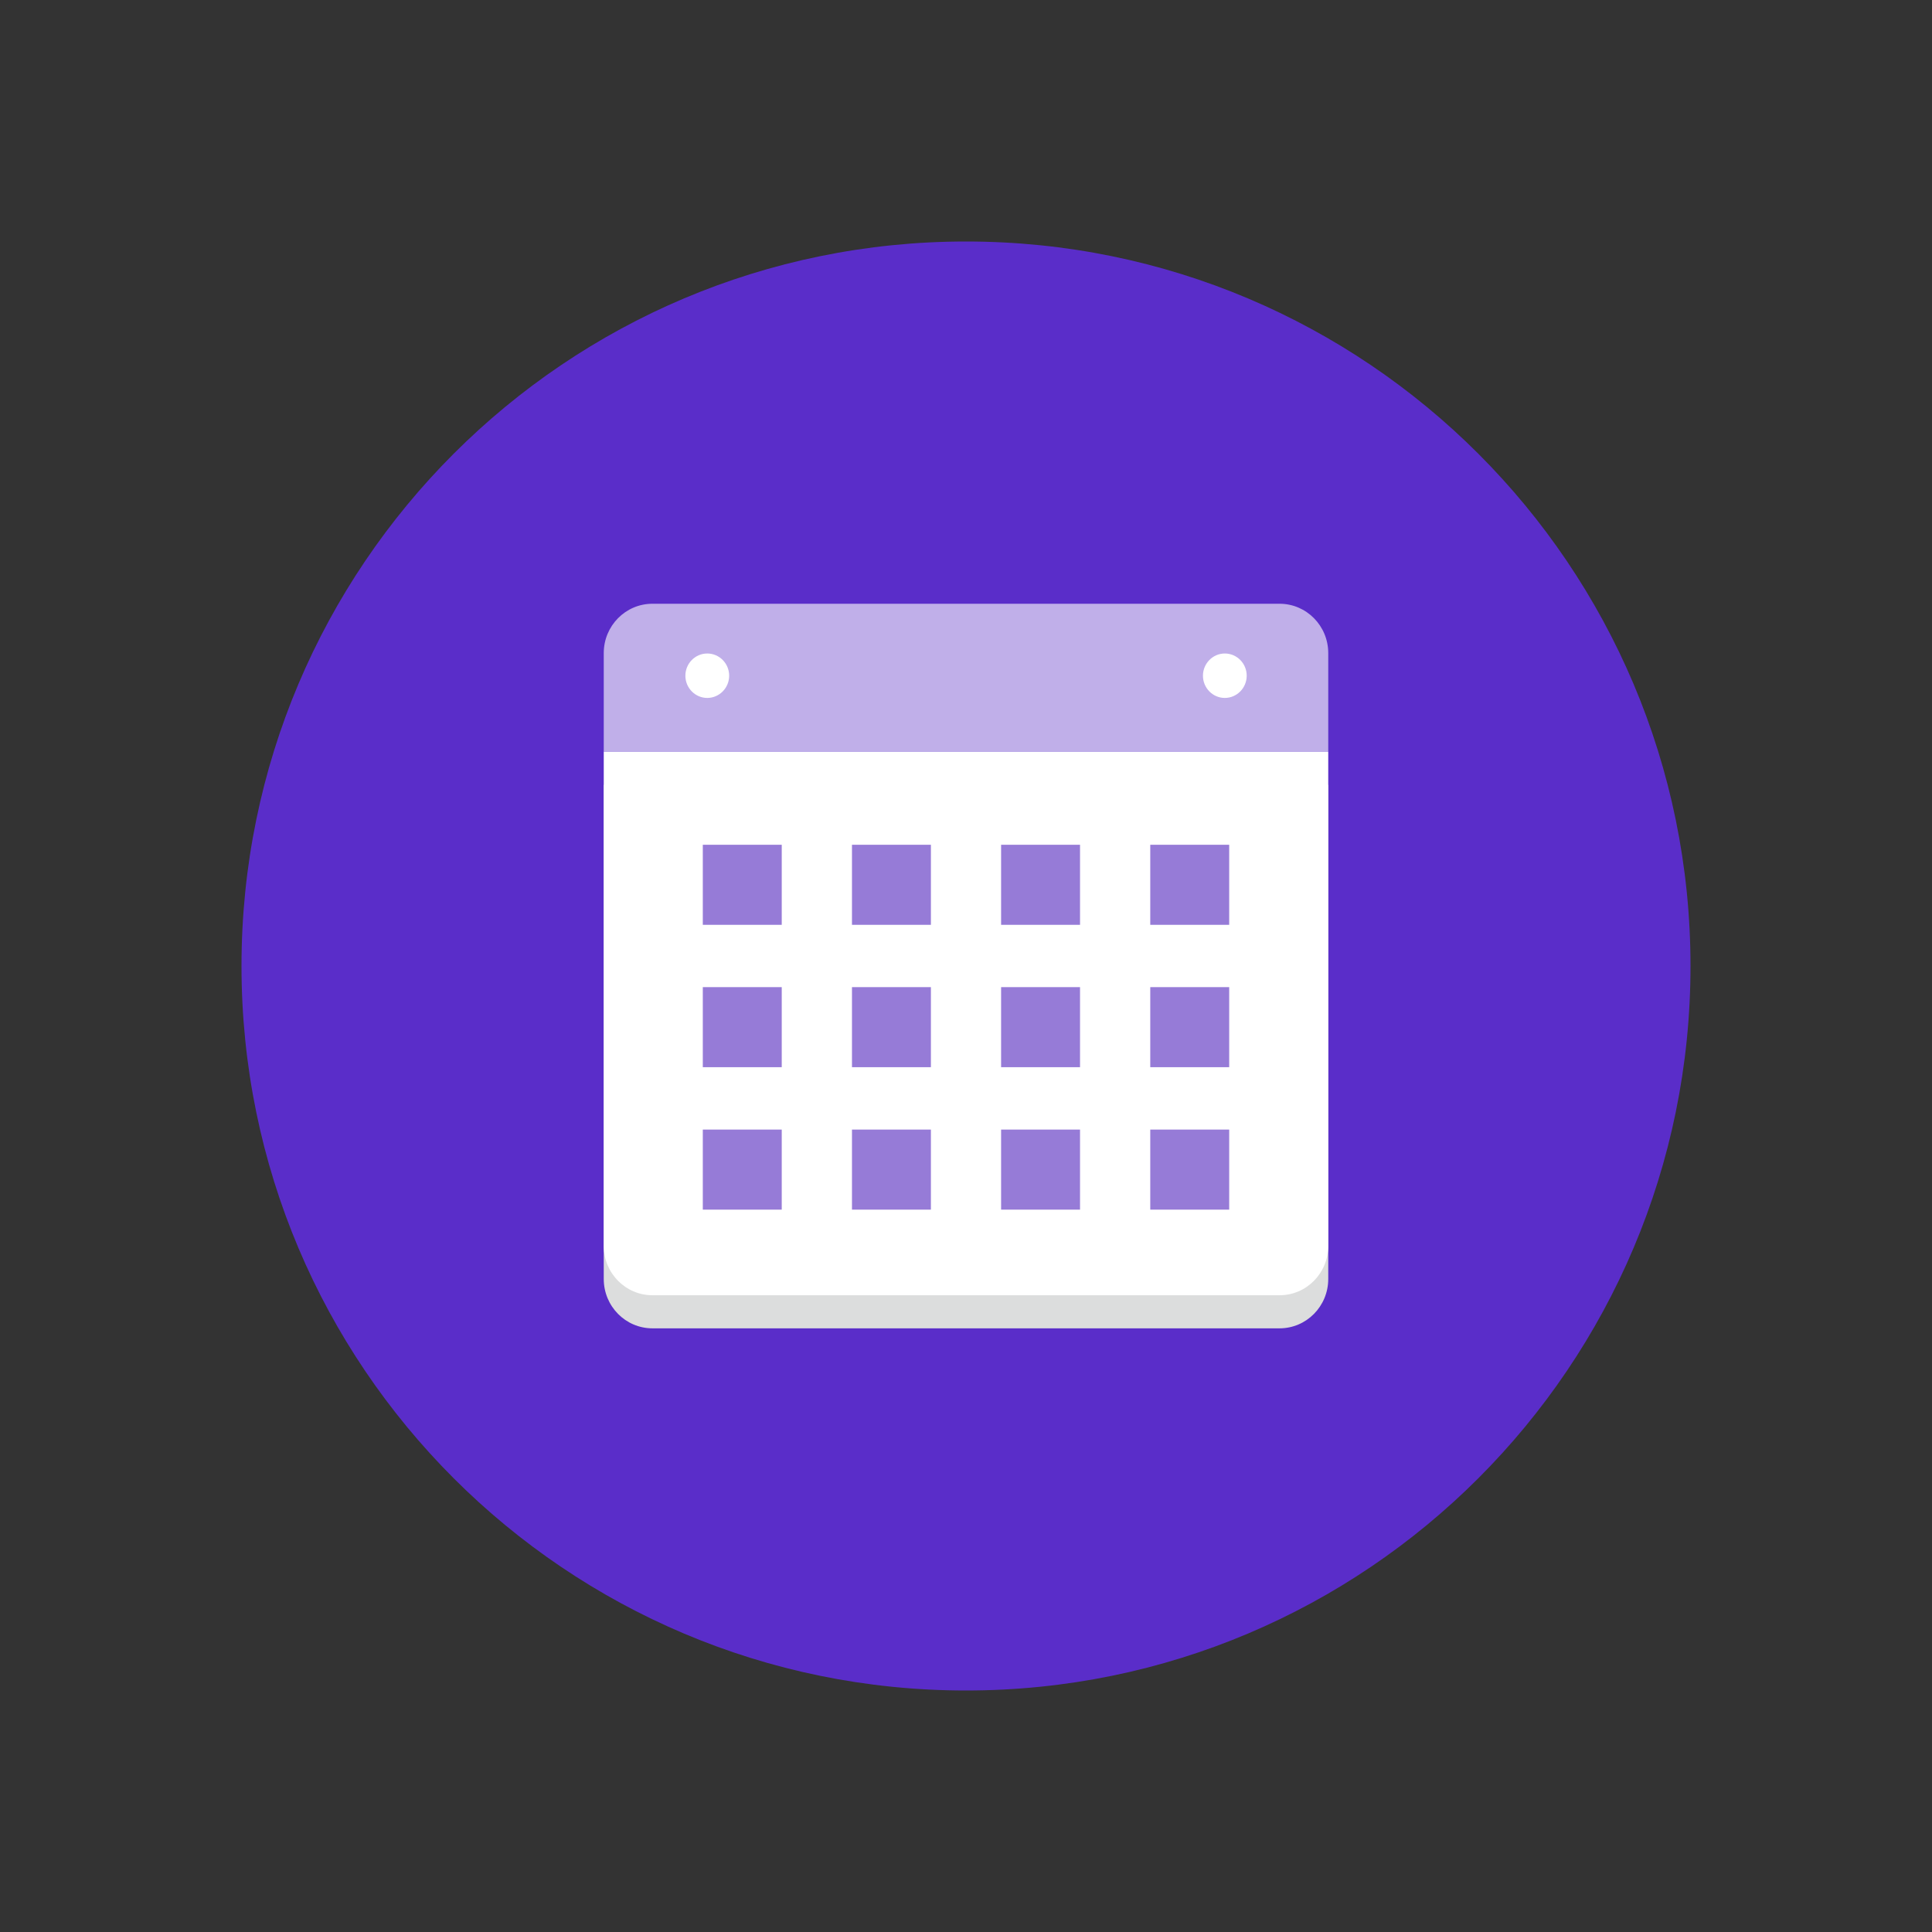 <svg width="48" height="48" viewBox="0 0 48 48" fill="none" xmlns="http://www.w3.org/2000/svg">
<rect x="0" y="0" width="48" height="48" fill="#333333" stroke="none"/>
<path d="M24 42C33.941 42 42 33.941 42 24C42 14.059 33.941 6 24 6C14.059 6 6 14.059 6 24C6 33.941 14.059 42 24 42Z" fill="#5A2DC9"/>
<g clip-path="url(#clip0_3434_53664)">
<path d="M15 19.499V31.775C15 32.453 15.541 33.002 16.21 33.002H31.79C32.459 33.002 33 32.453 33 31.775V19.499H15Z" fill="#DCDDDD"/>
<path d="M33 16.227C33 15.549 32.459 15 31.79 15H16.21C15.541 15 15 15.549 15 16.227V18.677H33V16.227Z" fill="#C0AFE9"/>
<path d="M15 18.677V30.953C15 31.63 15.541 32.18 16.21 32.18H31.79C32.459 32.18 33 31.63 33 30.953V18.677H15Z" fill="white"/>
<path d="M18.116 16.788C18.116 16.482 17.871 16.236 17.572 16.236C17.272 16.236 17.028 16.484 17.028 16.788C17.028 17.092 17.272 17.34 17.572 17.34C17.871 17.34 18.116 17.092 18.116 16.788Z" fill="white"/>
<path d="M30.974 16.788C30.974 16.482 30.73 16.236 30.43 16.236C30.131 16.236 29.887 16.484 29.887 16.788C29.887 17.092 30.131 17.34 30.43 17.34C30.73 17.34 30.974 17.092 30.974 16.788Z" fill="white"/>
<path d="M19.422 20.988H17.461V22.977H19.422V20.988Z" fill="#967BD7"/>
<path d="M23.128 20.988H21.167V22.977H23.128V20.988Z" fill="#967BD7"/>
<path d="M26.833 20.988H24.872V22.977H26.833V20.988Z" fill="#967BD7"/>
<path d="M30.539 20.988H28.578V22.977H30.539V20.988Z" fill="#967BD7"/>
<path d="M19.422 24.525H17.461V26.514H19.422V24.525Z" fill="#967BD7"/>
<path d="M23.128 24.525H21.167V26.514H23.128V24.525Z" fill="#967BD7"/>
<path d="M26.833 24.525H24.872V26.514H26.833V24.525Z" fill="#967BD7"/>
<path d="M30.539 24.525H28.578V26.514H30.539V24.525Z" fill="#967BD7"/>
<path d="M19.422 28.064H17.461V30.053H19.422V28.064Z" fill="#967BD7"/>
<path d="M23.128 28.064H21.167V30.053H23.128V28.064Z" fill="#967BD7"/>
<path d="M26.833 28.064H24.872V30.053H26.833V28.064Z" fill="#967BD7"/>
<path d="M30.539 28.064H28.578V30.053H30.539V28.064Z" fill="#967BD7"/>
</g>
<defs>
<clipPath id="clip0_3434_53664">
<rect width="18" height="18" fill="white" transform="translate(15 15)"/>
</clipPath>
</defs>
</svg>

